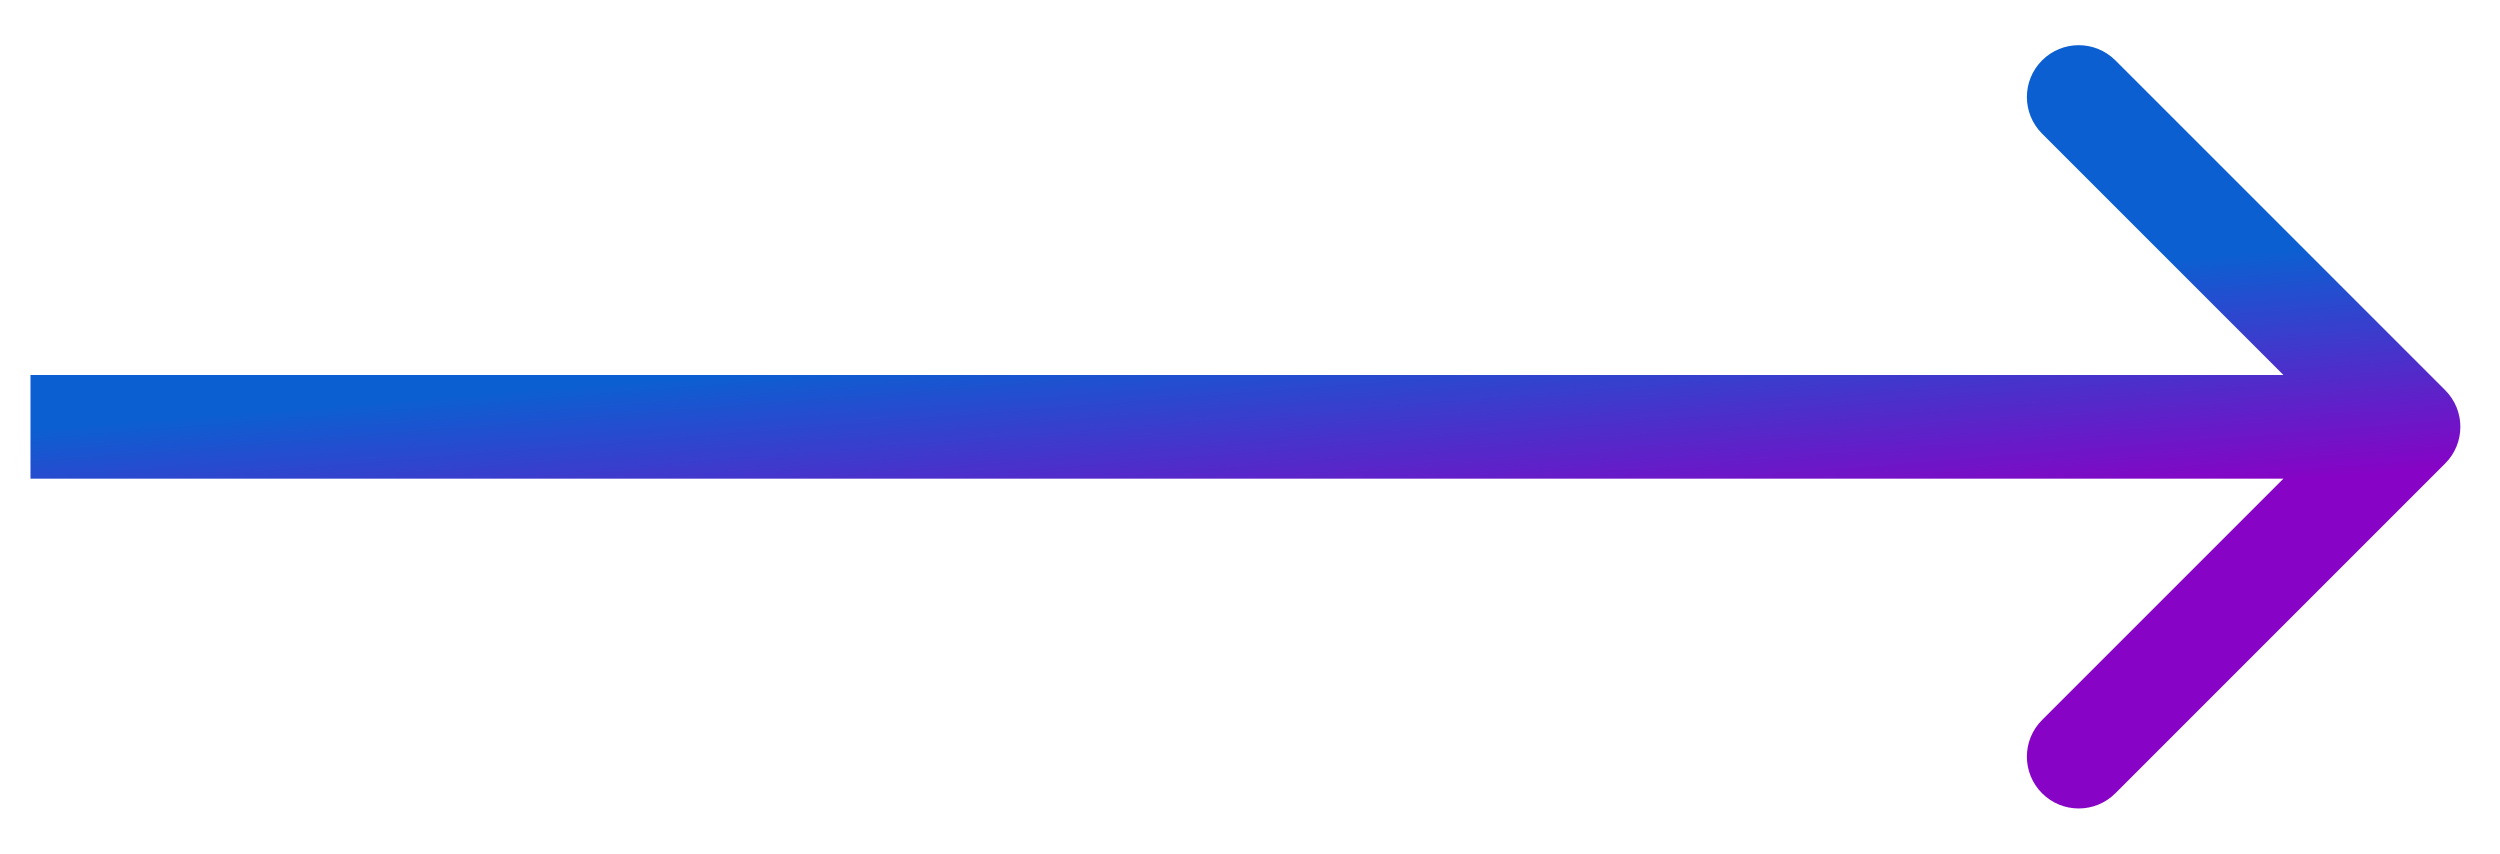 <svg width="41" height="14" viewBox="0 0 41 14" fill="none" xmlns="http://www.w3.org/2000/svg">
<path d="M40.101 7.601C40.433 7.269 40.433 6.731 40.101 6.399L34.692 0.99C34.36 0.658 33.822 0.658 33.49 0.99C33.158 1.322 33.158 1.86 33.49 2.192L38.298 7L33.49 11.808C33.158 12.14 33.158 12.678 33.49 13.01C33.822 13.342 34.36 13.342 34.692 13.01L40.101 7.601ZM0.5 7.85L39.5 7.85L39.5 6.15L0.5 6.15L0.5 7.85Z" fill="url(#paint0_linear_2334_55)"/>
<defs>
<linearGradient id="paint0_linear_2334_55" x1="-3.7" y1="7.385" x2="-3.401" y2="11.149" gradientUnits="userSpaceOnUse">
<stop stop-color="#0C5FD1"/>
<stop offset="1" stop-color="#8703C5"/>
</linearGradient>
</defs>
</svg>
